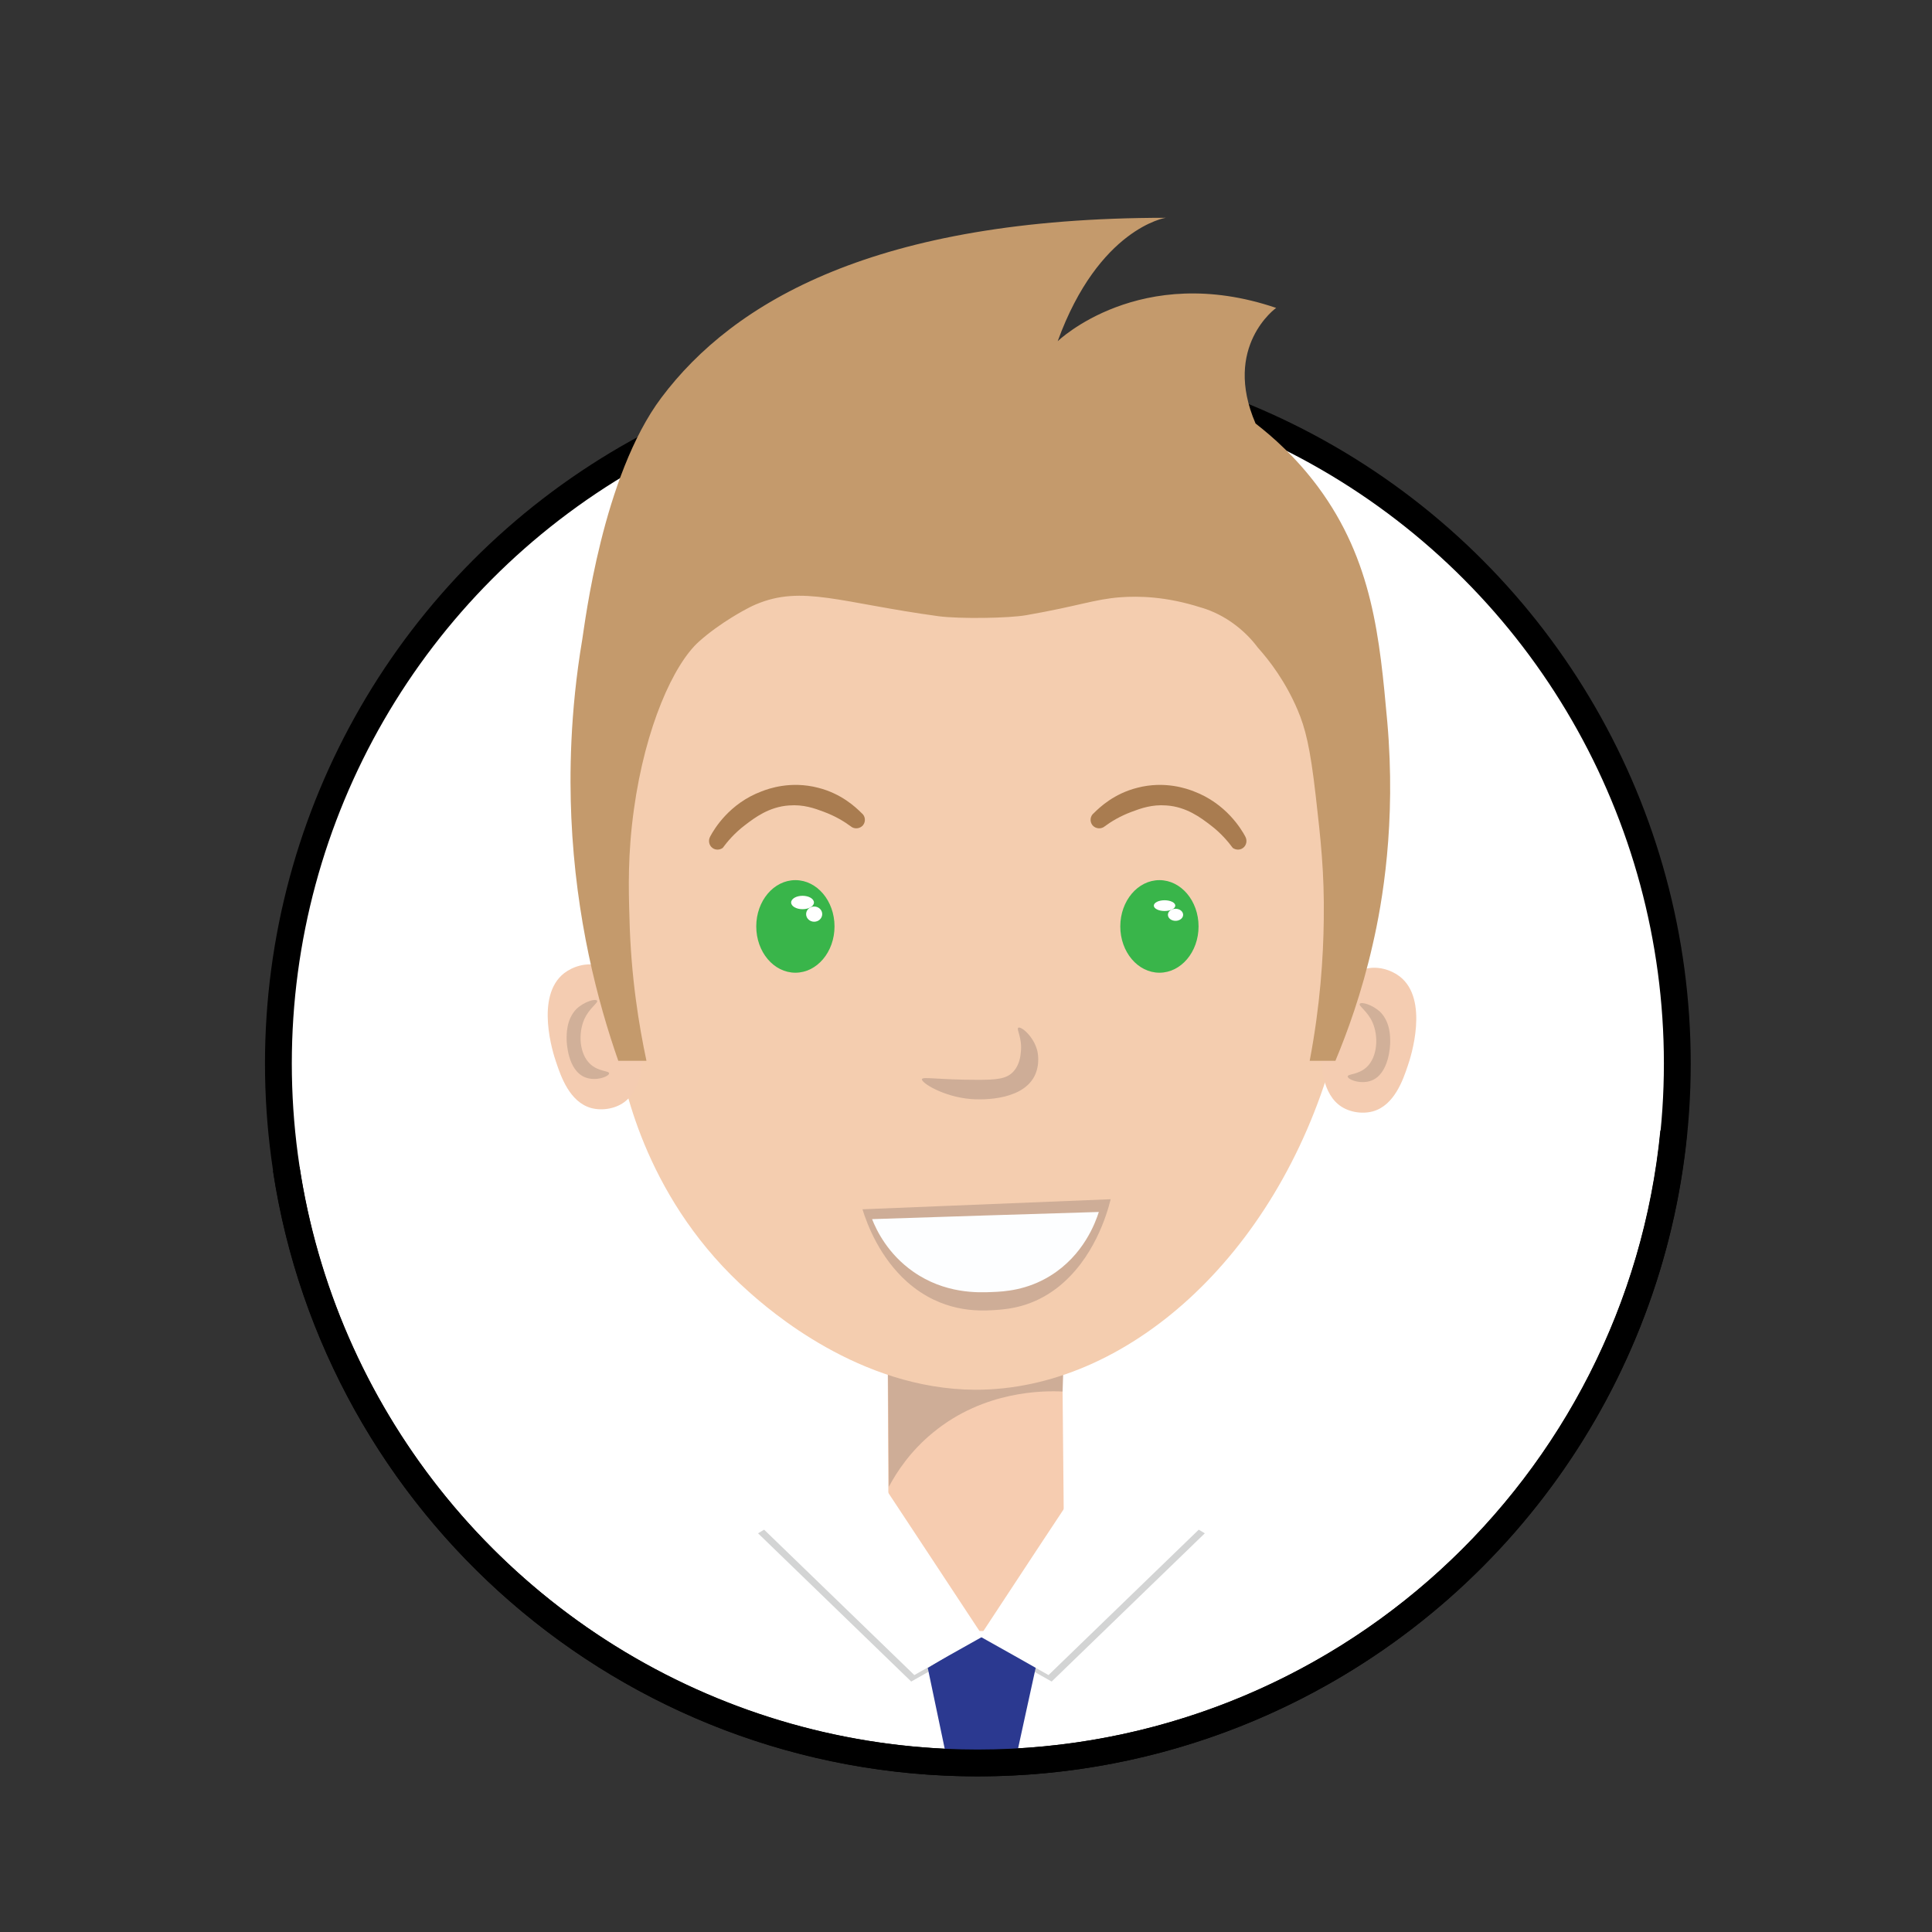 <?xml version="1.0" encoding="utf-8"?>
<!-- Generator: Adobe Illustrator 24.0.0, SVG Export Plug-In . SVG Version: 6.00 Build 0)  -->
<svg version="1.1" xmlns="http://www.w3.org/2000/svg" xmlns:xlink="http://www.w3.org/1999/xlink" x="0px" y="0px"
	 viewBox="0 0 864 864" style="enable-background:new 0 0 864 864;" xml:space="preserve">
<rect x="0" y="0" width="864" height="864" fill="#333333" stroke="none"/>
<style type="text/css">
	.st0{fill:#FFFFFF;stroke:#000000;stroke-width:12;stroke-miterlimit:10;}
	.st1{fill:#F6CCB0;}
	.st2{fill:#CEAD97;}
	.st3{fill:#F4CDAF;}
	.st4{fill:#39B54A;}
	.st5{fill:#A97C50;}
	.st6{fill:#FFFFFF;}
	.st7{fill:#FDFEFF;}
	.st8{fill:#F4CCB1;}
	.st9{fill:#D1B099;}
	.st10{opacity:0.26;fill:#58595B;enable-background:new    ;}
	.st11{fill:#2B3990;}
	.st12{fill:#C49A6C;}
	.st13{fill:none;stroke:#000000;stroke-width:12;stroke-miterlimit:10;}
</style>
<g id="Layer_1">
	<g id="Layer_2_1_">
		<circle class="st0" cx="437.3" cy="475.6" r="312.8"/>
	</g>
	<g id="Layer_1_1_">
		<path class="st1" d="M397,612.1c0.2,39.2,0.4,78.4,0.5,117.6c26.2-0.2,52.5-0.4,78.7-0.5c-0.4-39.2-0.7-78.4-1.1-117.6
			C449.1,611.7,423.1,611.9,397,612.1z"/>
		<path class="st2" d="M397.5,664.9c3.6-6.8,9.7-16,19.7-24.2c23-19,49.9-18.8,58-18.4c0.2-5.9,0.4-11.9,0.5-17.8
			c-26.2-0.7-52.5-1.4-78.7-2.2C397.2,623.2,397.4,644.1,397.5,664.9z"/>
		<path class="st3" d="M276.4,470.9c2.7,16.1,13.4,66.9,58.6,106.9c8.6,7.6,49.1,43.5,101.1,43.7c67.3,0.2,134.4-59.2,159.8-148.3
			c6-22.5,13.6-56.1,17.2-97.7c3.6-40.3,5.3-60.4-1.1-79.3c-19.3-56.1-94.5-81.4-137.9-87.3c-114.9-15.7-201,78-211.5,89.6
			c-3.1,21.5-5.2,48-3.4,78.2C261.4,414.8,268.8,446.8,276.4,470.9z"/>
		<ellipse class="st4" cx="355.7" cy="414.3" rx="17.5" ry="20.7"/>
		<ellipse class="st4" cx="518.5" cy="414.3" rx="17.5" ry="20.7"/>
		<path class="st5" d="M340.6,353.9c3.1-1.2,13-4.8,25.3-1.6c10.3,2.6,16.7,8.6,19.4,11.3c1.7,1.3,2,3.8,0.6,5.5
			c-1.4,1.6-3.9,1.8-5.5,0.4c-2.7-2-6.7-4.5-12.1-6.5c-4-1.5-9-3.3-15.4-2.8c-9,0.6-15.4,5.5-19.6,8.7c-4.9,3.7-8.1,7.6-10.1,10.3
			c-1.4,1-3.3,1-4.6,0c-1.5-1.1-2-3.3-1-5.1C319.4,370.7,326.2,359.3,340.6,353.9z"/>
		<path class="st5" d="M533.9,353.9c-3.1-1.2-13-4.8-25.3-1.6c-10.3,2.6-16.7,8.6-19.4,11.3c-1.7,1.3-2,3.8-0.6,5.5
			c1.4,1.6,3.9,1.8,5.5,0.4c2.7-2,6.7-4.5,12.1-6.5c4-1.5,9-3.3,15.4-2.8c9,0.6,15.4,5.5,19.6,8.7c4.9,3.7,8.1,7.6,10.1,10.3
			c1.4,1,3.3,1,4.6,0c1.5-1.1,2-3.3,1-5.1C555.1,370.7,548.2,359.3,533.9,353.9z"/>
		<ellipse class="st6" cx="358.9" cy="403.6" rx="5.1" ry="3"/>
		<ellipse class="st6" cx="364.1" cy="408.8" rx="3.6" ry="3.4"/>
		<ellipse class="st6" cx="520.8" cy="405" rx="4.8" ry="2.4"/>
		<ellipse class="st6" cx="525.7" cy="409.1" rx="3.4" ry="2.7"/>
		<path class="st2" d="M412.3,482.6c0.4-1.2,7.2,0.3,24.8,0.3c8.4,0,13.1-0.3,16.2-3.8c2.6-2.9,3.1-6.9,3.2-8.4
			c0.8-6.5-2.1-10.4-1.1-11.1c1.2-0.7,6.7,3.7,8.4,10c0.2,0.6,1.6,6.4-1.3,11.9c-6.2,11.5-26,10.2-28.3,10
			C421.8,490.5,411.8,484.1,412.3,482.6z"/>
		<path class="st2" d="M385.7,540.8c37-1.5,74-3,111-4.5c-1.6,6.5-7.5,26.9-23.9,39.6c-11.4,8.8-22.3,9.6-28.4,10
			c-6.9,0.4-23.2,1.1-38.7-12.6C393.5,562.4,387.9,547.9,385.7,540.8z"/>
		<path class="st7" d="M390,545.2c33.8-1.1,67.6-2.2,101.4-3.2c-1.5,4.7-6.8,19.4-21.8,28.6c-10.4,6.4-20.4,7-25.9,7.2
			c-6.3,0.3-21.2,0.8-35.3-9.1C397.1,560.8,392,550.3,390,545.2z"/>
		<path class="st8" d="M610.2,433.4c5.7-1.7,11.9,0.3,15.8,3.3c13.2,10.3,4.9,36.1,3.6,39.8c-2.2,6.6-6.1,17.8-15.6,20.5
			c-5.1,1.4-11.5,0.3-15.6-3.2C583.8,481.6,591.9,438.9,610.2,433.4z"/>
		<path class="st8" d="M268.1,431.9c-5.7-1.7-11.9,0.3-15.8,3.3c-13.2,10.3-4.9,36.1-3.6,39.8c2.2,6.6,6.1,17.8,15.6,20.5
			c5.1,1.4,11.5,0.3,15.6-3.2C294.5,480.2,286.3,437.5,268.1,431.9z"/>
		<path class="st9" d="M267,447.5c0.7,0.9-3.4,3.2-5.7,8.3c-2.8,6.4-2.2,15.5,2.6,20c3.7,3.5,8.5,3,8.5,4.2c0,1.4-5.9,3.7-10.7,1.8
			c-7.9-3.1-8.3-15.8-8.3-17c0-2.2-0.2-8.9,4.4-13.6C261.3,447.9,266.3,446.5,267,447.5z"/>
		<path class="st9" d="M608.1,448.9c-0.7,0.9,3.4,3.2,5.7,8.3c2.8,6.4,2.2,15.5-2.6,20c-3.7,3.5-8.5,3-8.5,4.2
			c0,1.4,5.9,3.7,10.7,1.8c7.9-3.1,8.3-15.8,8.3-17c0-2.2,0.2-8.9-4.4-13.6C613.8,449.3,608.8,447.9,608.1,448.9z"/>
		<path class="st10" d="M439.6,734.7c10.2,5.7,20.5,11.5,30.7,17.3c22.8-22.1,45.7-44.2,68.5-66.3c-16-9.5-32-19.1-48-28.6
			C473.8,682.9,456.7,708.8,439.6,734.7z"/>
		<path class="st10" d="M438.2,734.7c-10.2,5.7-20.5,11.5-30.7,17.3c-22.8-22.1-45.7-44.2-68.5-66.3c16-9.5,32-19.1,48-28.6
			C404,682.9,421.1,708.8,438.2,734.7z"/>
		<path class="st11" d="M439.1,731.3c8.1,4.5,16.2,9,24.3,13.5c-3.1,14-6.1,28-9.2,42.1c-10.2,0-20.5,0-30.7,0
			c-2.9-13.7-5.7-27.3-8.6-41C422.9,741,431,736.1,439.1,731.3z"/>
		<path class="st12" d="M289.1,474.4h-12.6c-9.2-26.3-19-63.5-21-108.8c-0.8-18.5-0.7-46.5,4.9-79.7c1.2-7.2,9-73,35.4-108.1
			c32.2-42.9,96-80.4,225.5-80.4c0,0-29.9,4.6-48.3,55.2c0,0,36.8-35.6,97.7-14.9c0,0-24.1,17.2-9.2,51.7c7.5,5.8,18,15,27.9,28.3
			c24.5,33.1,27.6,67.6,31,105.1c4,45.4-2.2,80.9-6.5,99.5c-4.9,21.7-11.4,39.4-16.7,52.1c-3.8,0-7.7,0-11.5,0
			c4.7-24.7,6.1-46.2,6.3-63.2c0.3-21.1-1.4-36-3.6-55.3c-2.5-22-4.7-30.4-8.1-38.4c-5.4-12.7-12.5-22-17.8-27.9
			c-2.3-3.1-6.1-7.4-11.7-11.3c-5.3-3.7-10.4-5.7-14-6.7c-15.4-4.9-27.6-5.1-35.8-4.5c-11.7,0.9-18.5,3.9-42,8
			c-7.8,1.4-29.8,1.7-39.1,0.5c-44.1-6-61.2-14.1-81.9-5.3c-1.9,0.8-4.1,2-4.1,2s-11.7,6-21.3,14.6c-11.4,10.2-24,38.2-29.1,75
			c-2.8,20.1-2.4,35.6-2,48.4C282.1,436.8,285.8,458.9,289.1,474.4z"/>
		<path class="st6" d="M438.2,731.8c10.2,5.7,20.5,11.5,30.7,17.3c22.8-22.1,45.7-44.2,68.5-66.3c-16-9.5-32-19.1-48-28.6
			C472.3,680,455.2,705.9,438.2,731.8z"/>
		<path class="st6" d="M439.6,731.8c-10.2,5.7-20.5,11.5-30.7,17.3c-22.8-22.1-45.7-44.2-68.5-66.3c16-9.5,32-19.1,48-28.6
			C405.5,680,422.5,705.9,439.6,731.8z"/>
	</g>
</g>
<g id="Layer_2">
	<g id="Layer_2_2_">
		<path class="st13" d="M128,522.7c22.7,150.4,152.5,265.7,309.2,265.7c162.4,0,295.9-123.8,311.3-282.3"/>
	</g>
</g>
</svg>
